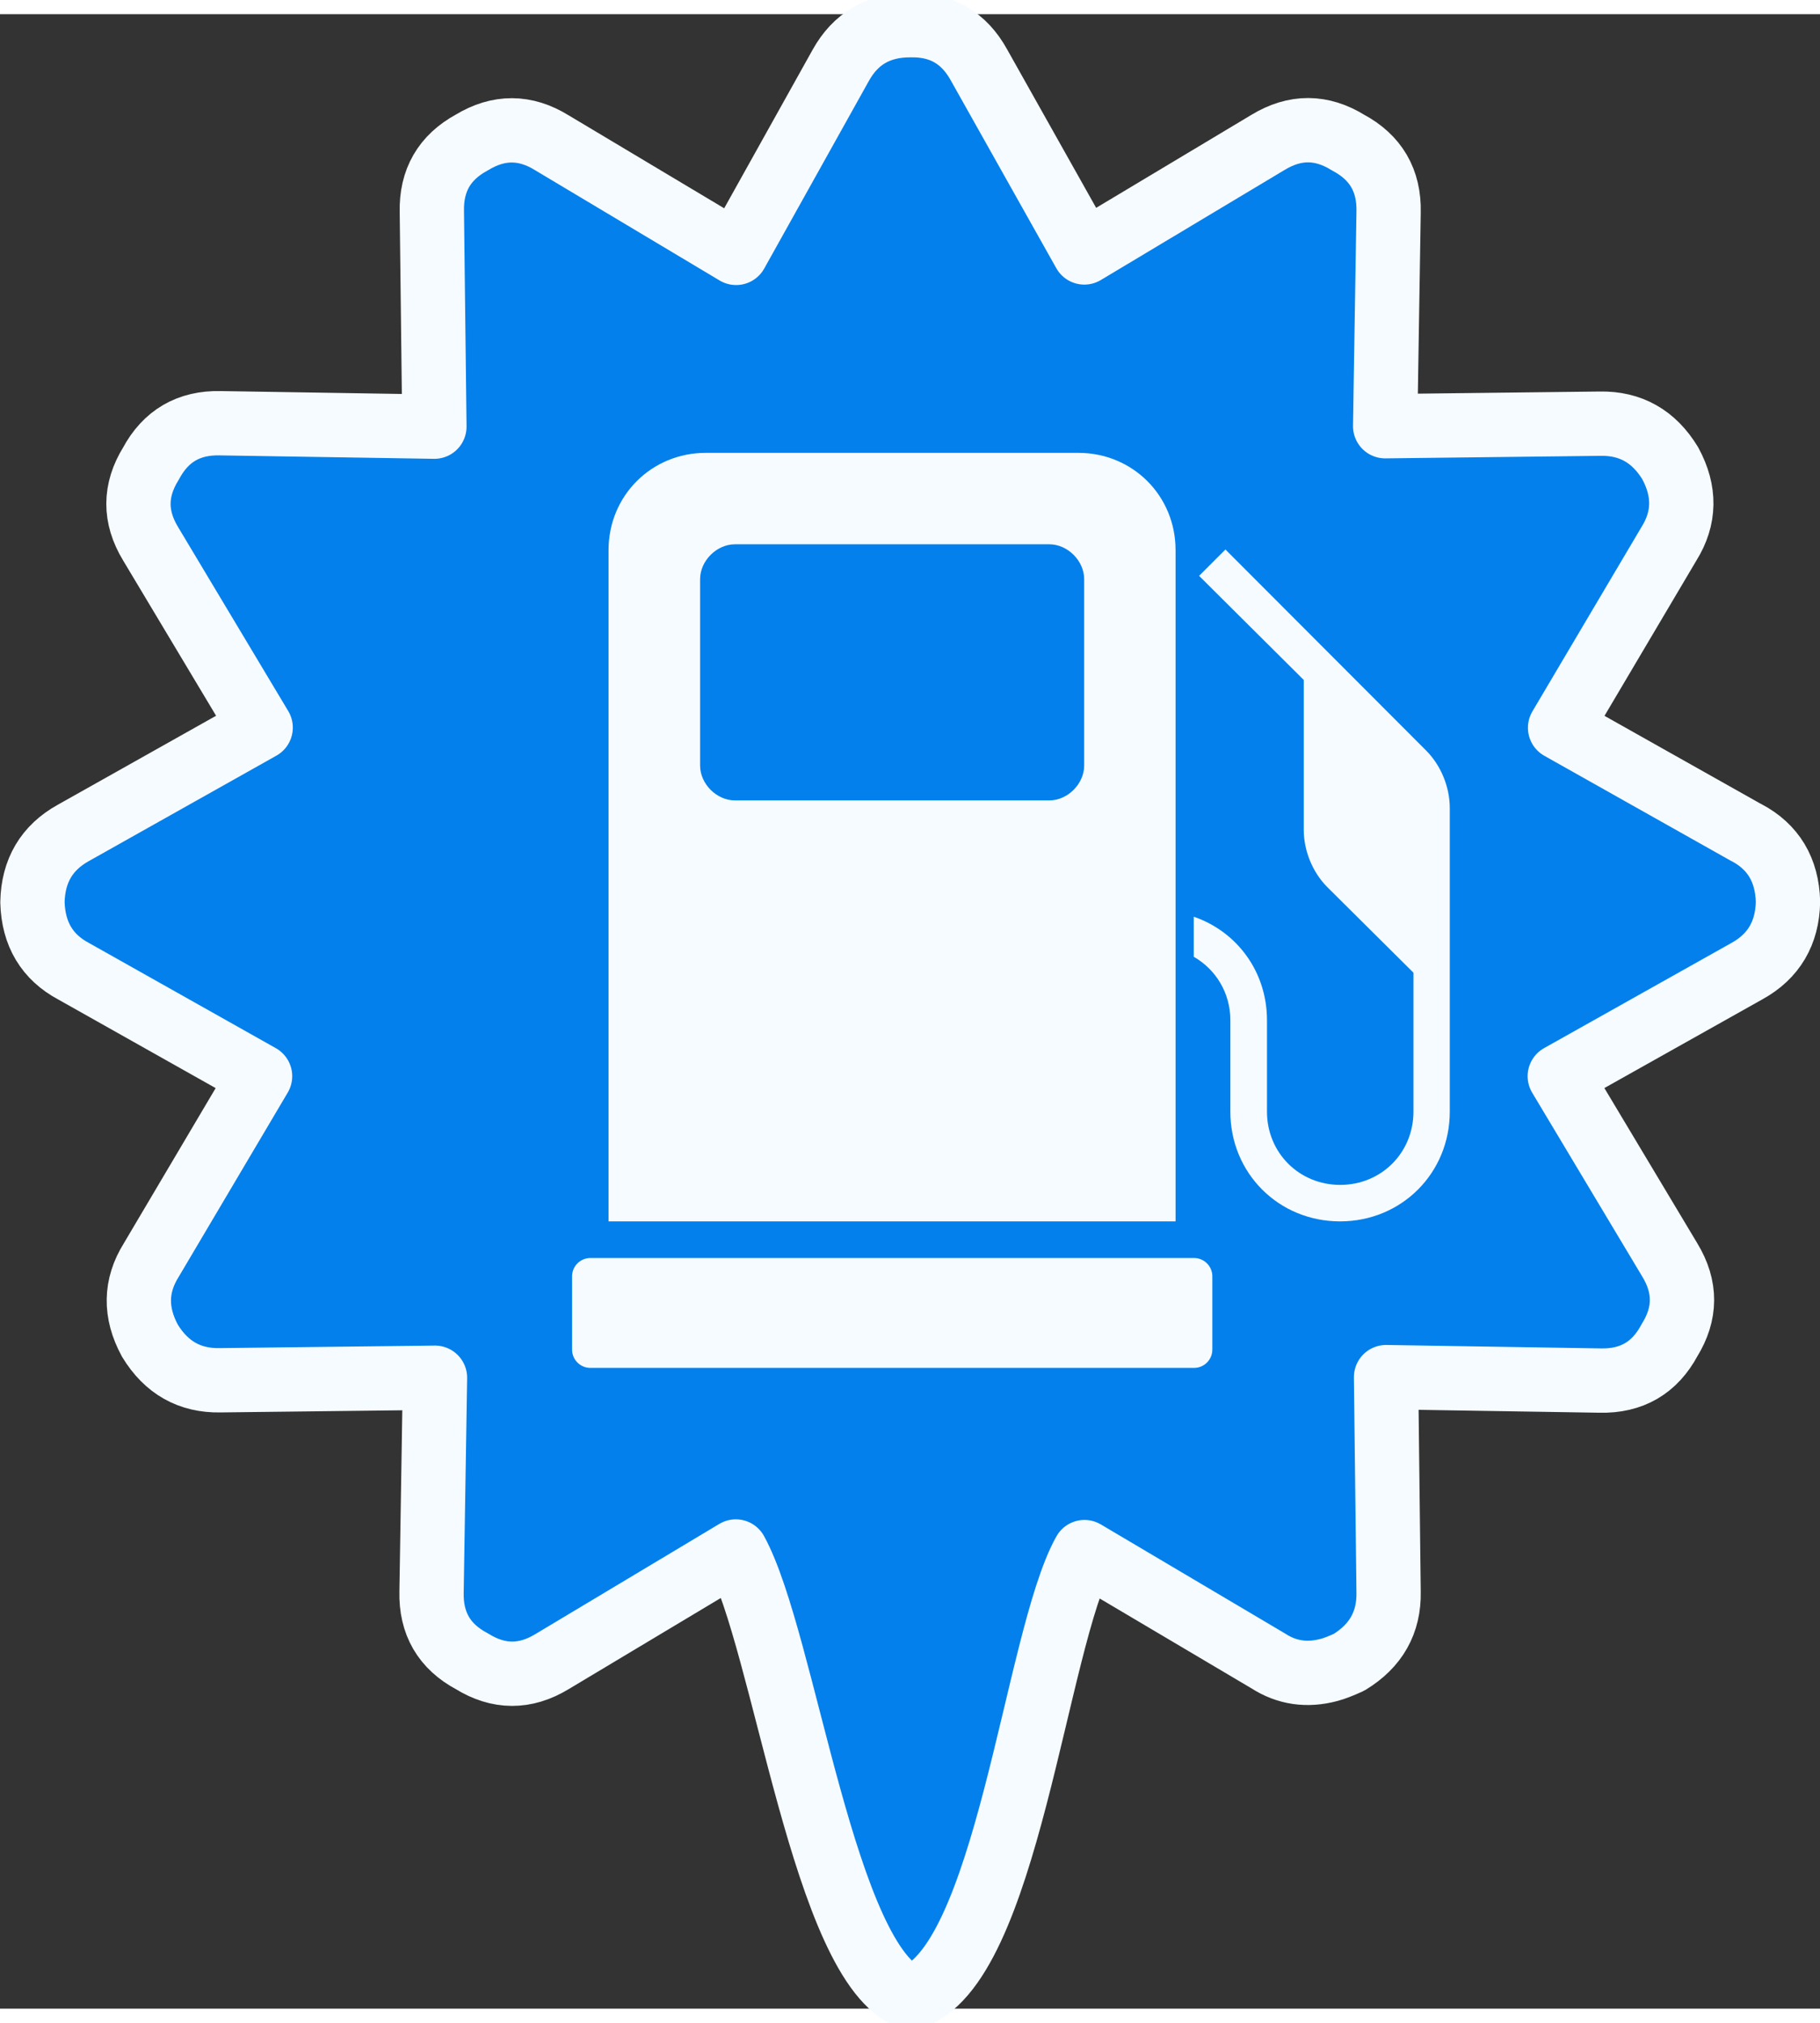 <svg width="36" height="40" version="1.1" viewBox="0 0 12.226 13.394" xmlns="http://www.w3.org/2000/svg">
 <rect x="0" y="0" width="12.226" height="13.394" fill="#333333" stroke="none"/>
 <path d="m11.731 5.496-1.251-0.704 0.731-1.235c0.108-0.173 0.111-0.353 0.009-0.541-0.11-0.181-0.267-0.27-0.472-0.266l-1.443 0.017 0.023-1.438c0.005-0.212-0.086-0.367-0.271-0.466-0.179-0.111-0.358-0.112-0.539-0.002l-1.234 0.739-0.707-1.258c-0.101-0.184-0.255-0.273-0.464-0.268-0.211-8.316e-5 -0.366 0.09-0.466 0.271l-0.702 1.258-1.237-0.739c-0.179-0.111-0.358-0.112-0.539-0.002-0.184 0.1-0.273 0.255-0.268 0.465l0.017 1.443-1.438-0.023c-0.212-0.005-0.367 0.086-0.466 0.271-0.111 0.179-0.112 0.358-0.002 0.539l0.739 1.234-1.258 0.707c-0.179 0.099-0.271 0.255-0.275 0.466 0.006 0.214 0.099 0.369 0.278 0.464l1.251 0.704-0.731 1.235c-0.108 0.173-0.111 0.353-0.009 0.541 0.11 0.181 0.267 0.27 0.472 0.266l1.443-0.017-0.023 1.438c-0.005 0.212 0.085 0.367 0.271 0.466 0.179 0.111 0.358 0.112 0.539 0.002l1.234-0.739c0.329 0.6 0.591 2.784 1.173 2.996 0.648-0.187 0.84-2.407 1.169-2.992l1.235 0.731c0.124 0.08 0.26 0.1 0.409 0.06 0.034-9e-3 0.078-0.026 0.133-0.051 0.181-0.11 0.27-0.267 0.266-0.472l-0.017-1.443 1.438 0.023c0.212 0.005 0.367-0.086 0.466-0.271 0.111-0.179 0.112-0.358 0.002-0.539l-0.739-1.234 1.258-0.706c0.179-0.099 0.271-0.255 0.275-0.466-6e-3 -0.214-0.099-0.369-0.279-0.464z" fill="#0085f6" fill-opacity=".941" stroke="#f6fbff" stroke-linecap="round" stroke-linejoin="round" stroke-width=".432"/>
 <path d="m4.741 2.946c-0.365 0-0.653 0.288-0.653 0.653v4.508h3.809v-4.508c0-0.365-0.288-0.653-0.653-0.653zm0.196 0.614h2.112c0.123 0 0.234 0.111 0.234 0.234v1.252c0 0.123-0.111 0.234-0.234 0.234h-2.112c-0.123 0-0.234-0.111-0.234-0.234v-1.252c0-0.123 0.111-0.234 0.234-0.234zm3.295 0.035-0.177 0.177 0.703 0.699v1.006c0 0.139 0.058 0.284 0.157 0.384l0.58 0.576v0.933c0 0.276-0.216 0.492-0.492 0.492-0.276 0-0.492-0.216-0.492-0.492v-0.614c0-0.327-0.203-0.596-0.492-0.695v0.269c0.147 0.084 0.246 0.241 0.246 0.426v0.614c0 0.413 0.324 0.737 0.737 0.737 0.413 0 0.737-0.324 0.737-0.737v-2.039c0-0.139-0.058-0.284-0.157-0.384zm-4.266 4.758c-0.068 0-0.123 0.055-0.123 0.123v0.492c0 0.068 0.055 0.123 0.123 0.123h4.055c0.068 0 0.123-0.055 0.123-0.123v-0.492c0-0.068-0.055-0.123-0.123-0.123z" fill="#f6fbff" stroke-width=".123"/>
</svg>
